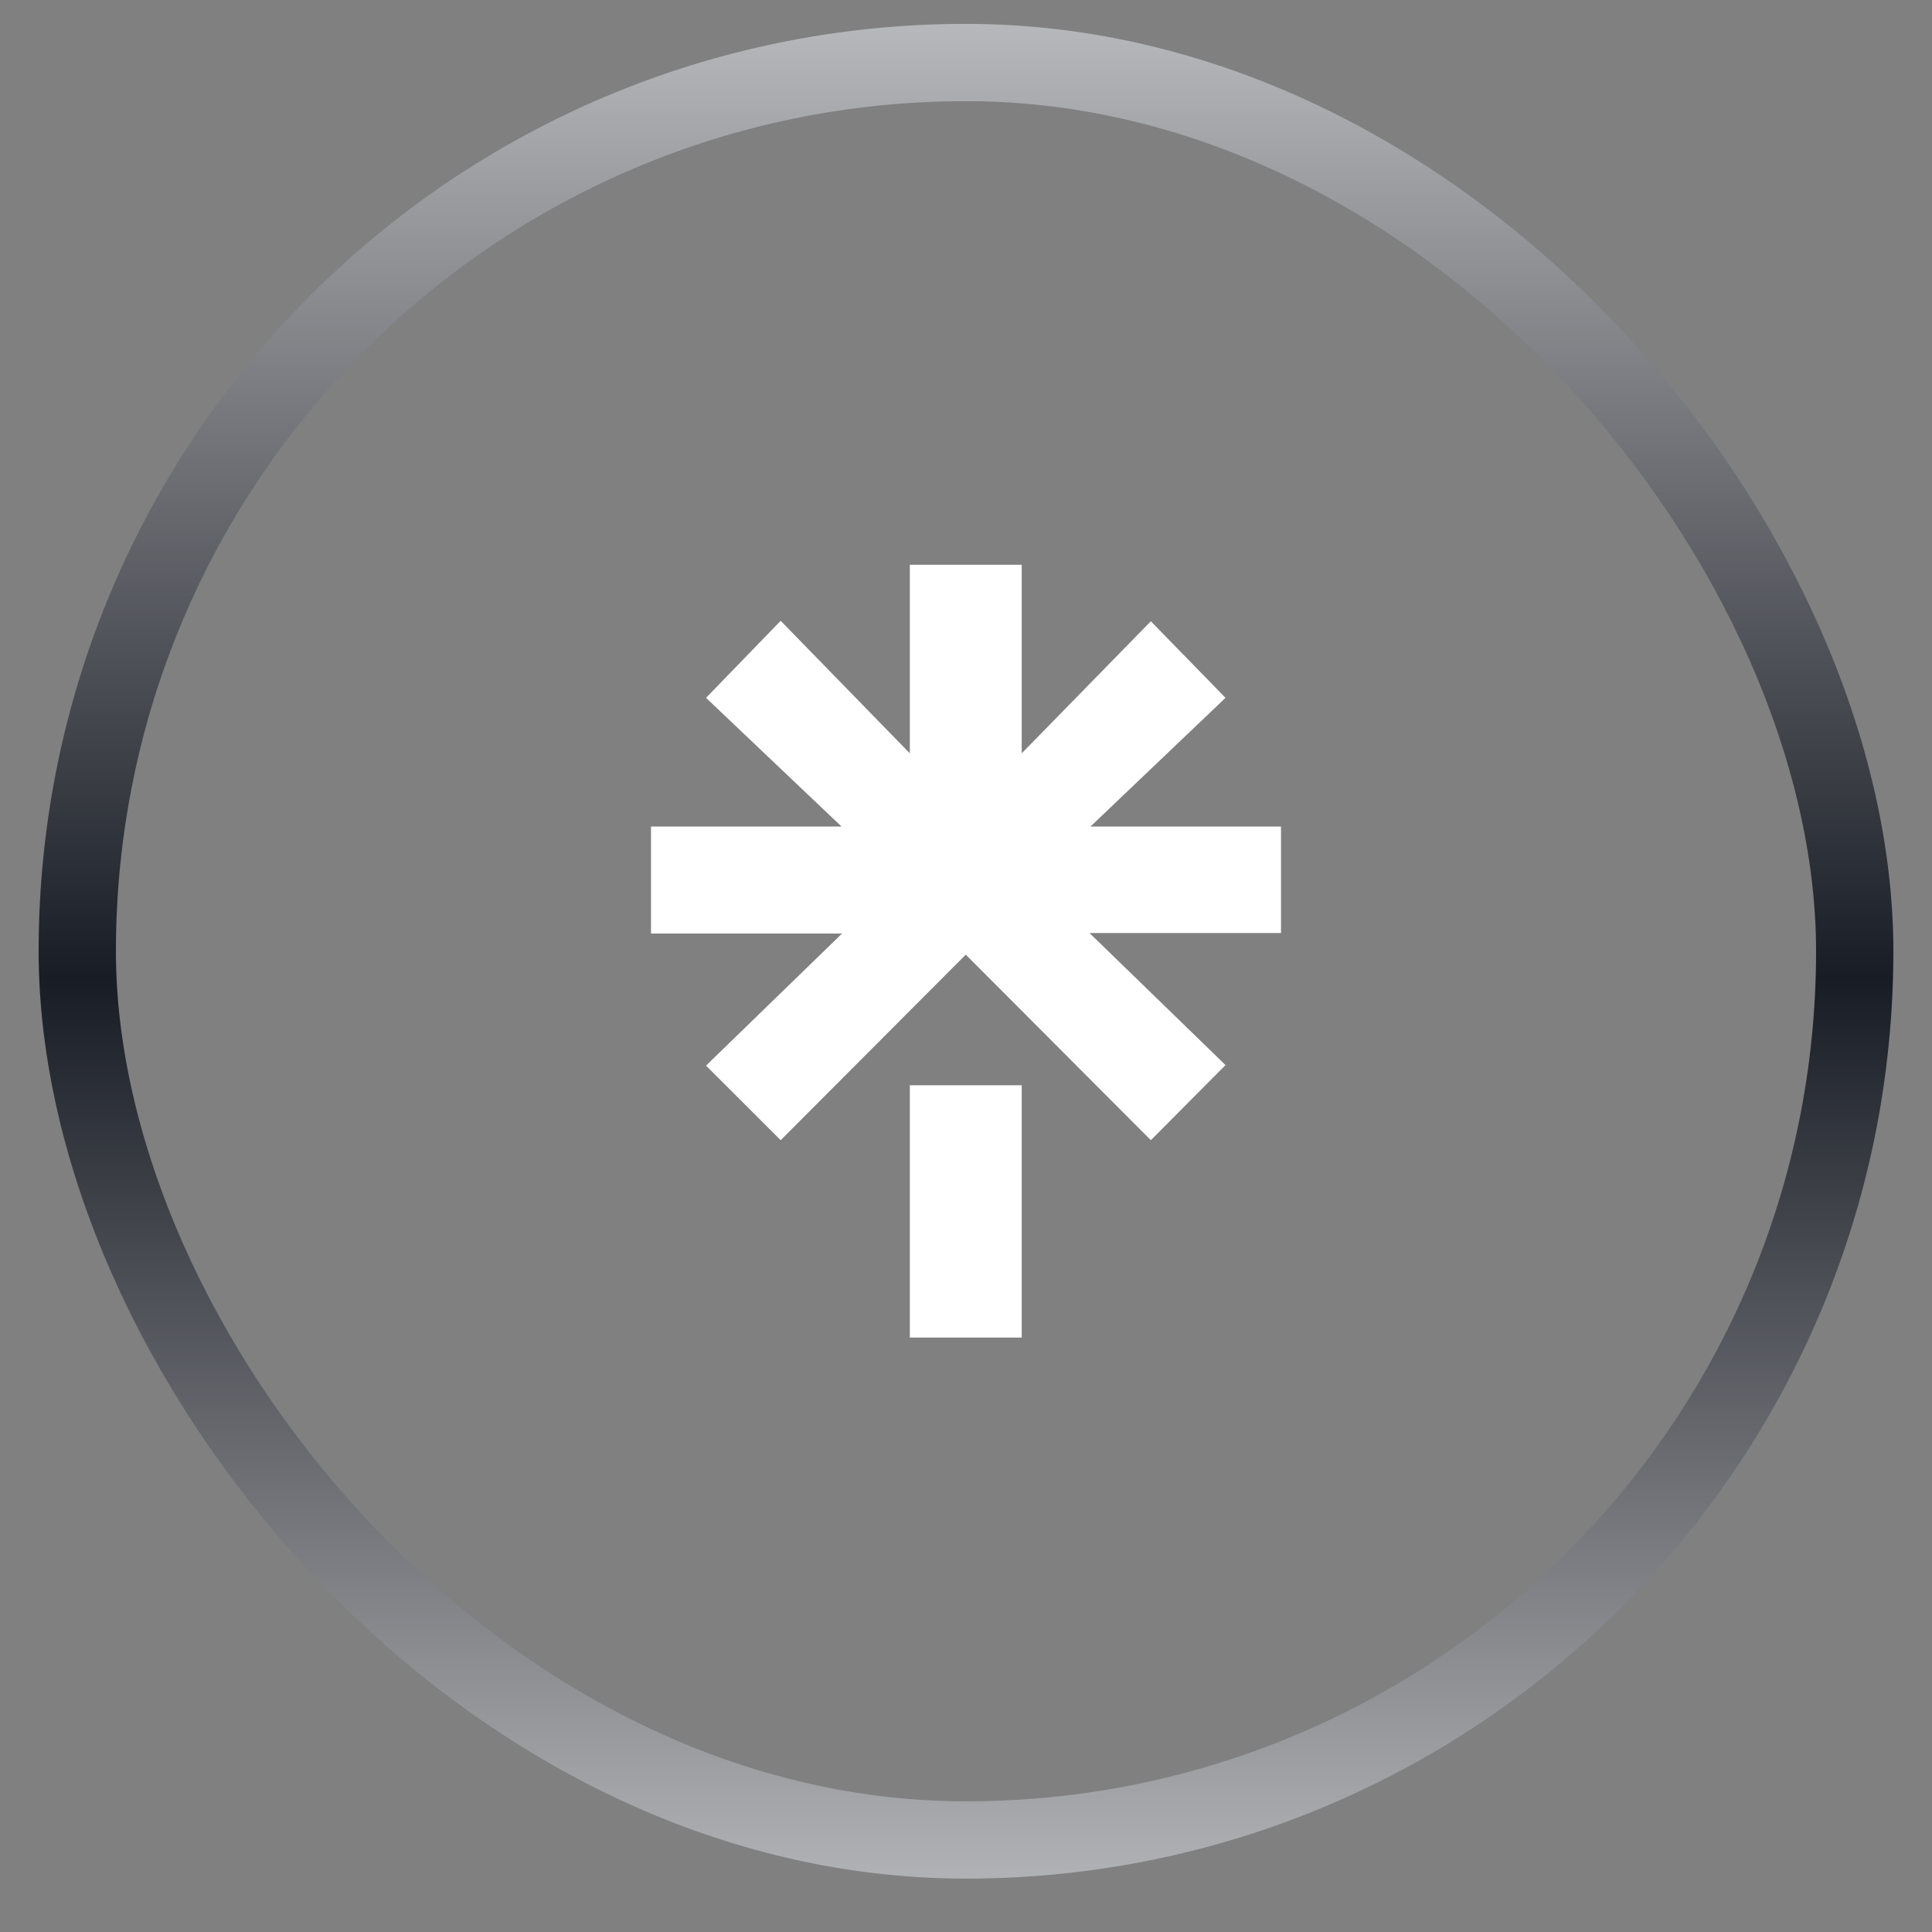 <svg width="25" height="25" viewBox="0 0 25 25" fill="none" xmlns="http://www.w3.org/2000/svg">
<rect x="0" y="0" width="25" height="25" fill="#808080" stroke="none"/>
<g id="linktree">
<path id="Vector" d="M8.424 10.695H10.889L9.136 9.03L10.102 8.033L11.773 9.748V7.308H13.221V9.748L14.892 8.039L15.858 9.03L14.111 10.695H16.576V12.073H14.098L15.858 13.782L14.892 14.754L12.497 12.353L10.102 14.754L9.136 13.789L10.896 12.08H8.424V10.701V10.695ZM11.773 14.043H13.221V17.308H11.773V14.043Z" fill="white"/>
<rect x="1" y="0.809" width="23" height="23" rx="11.5" stroke="url(#paint0_linear_73_591)"/>
</g>
<defs>
<linearGradient id="paint0_linear_73_591" x1="12.5" y1="28.893" x2="12.5" y2="-3.891" gradientUnits="userSpaceOnUse">
<stop stop-color="#EDEDEE"/>
<stop offset="0.495" stop-color="#181C24"/>
<stop offset="1" stop-color="#EDEDEE"/>
</linearGradient>
</defs>
</svg>
